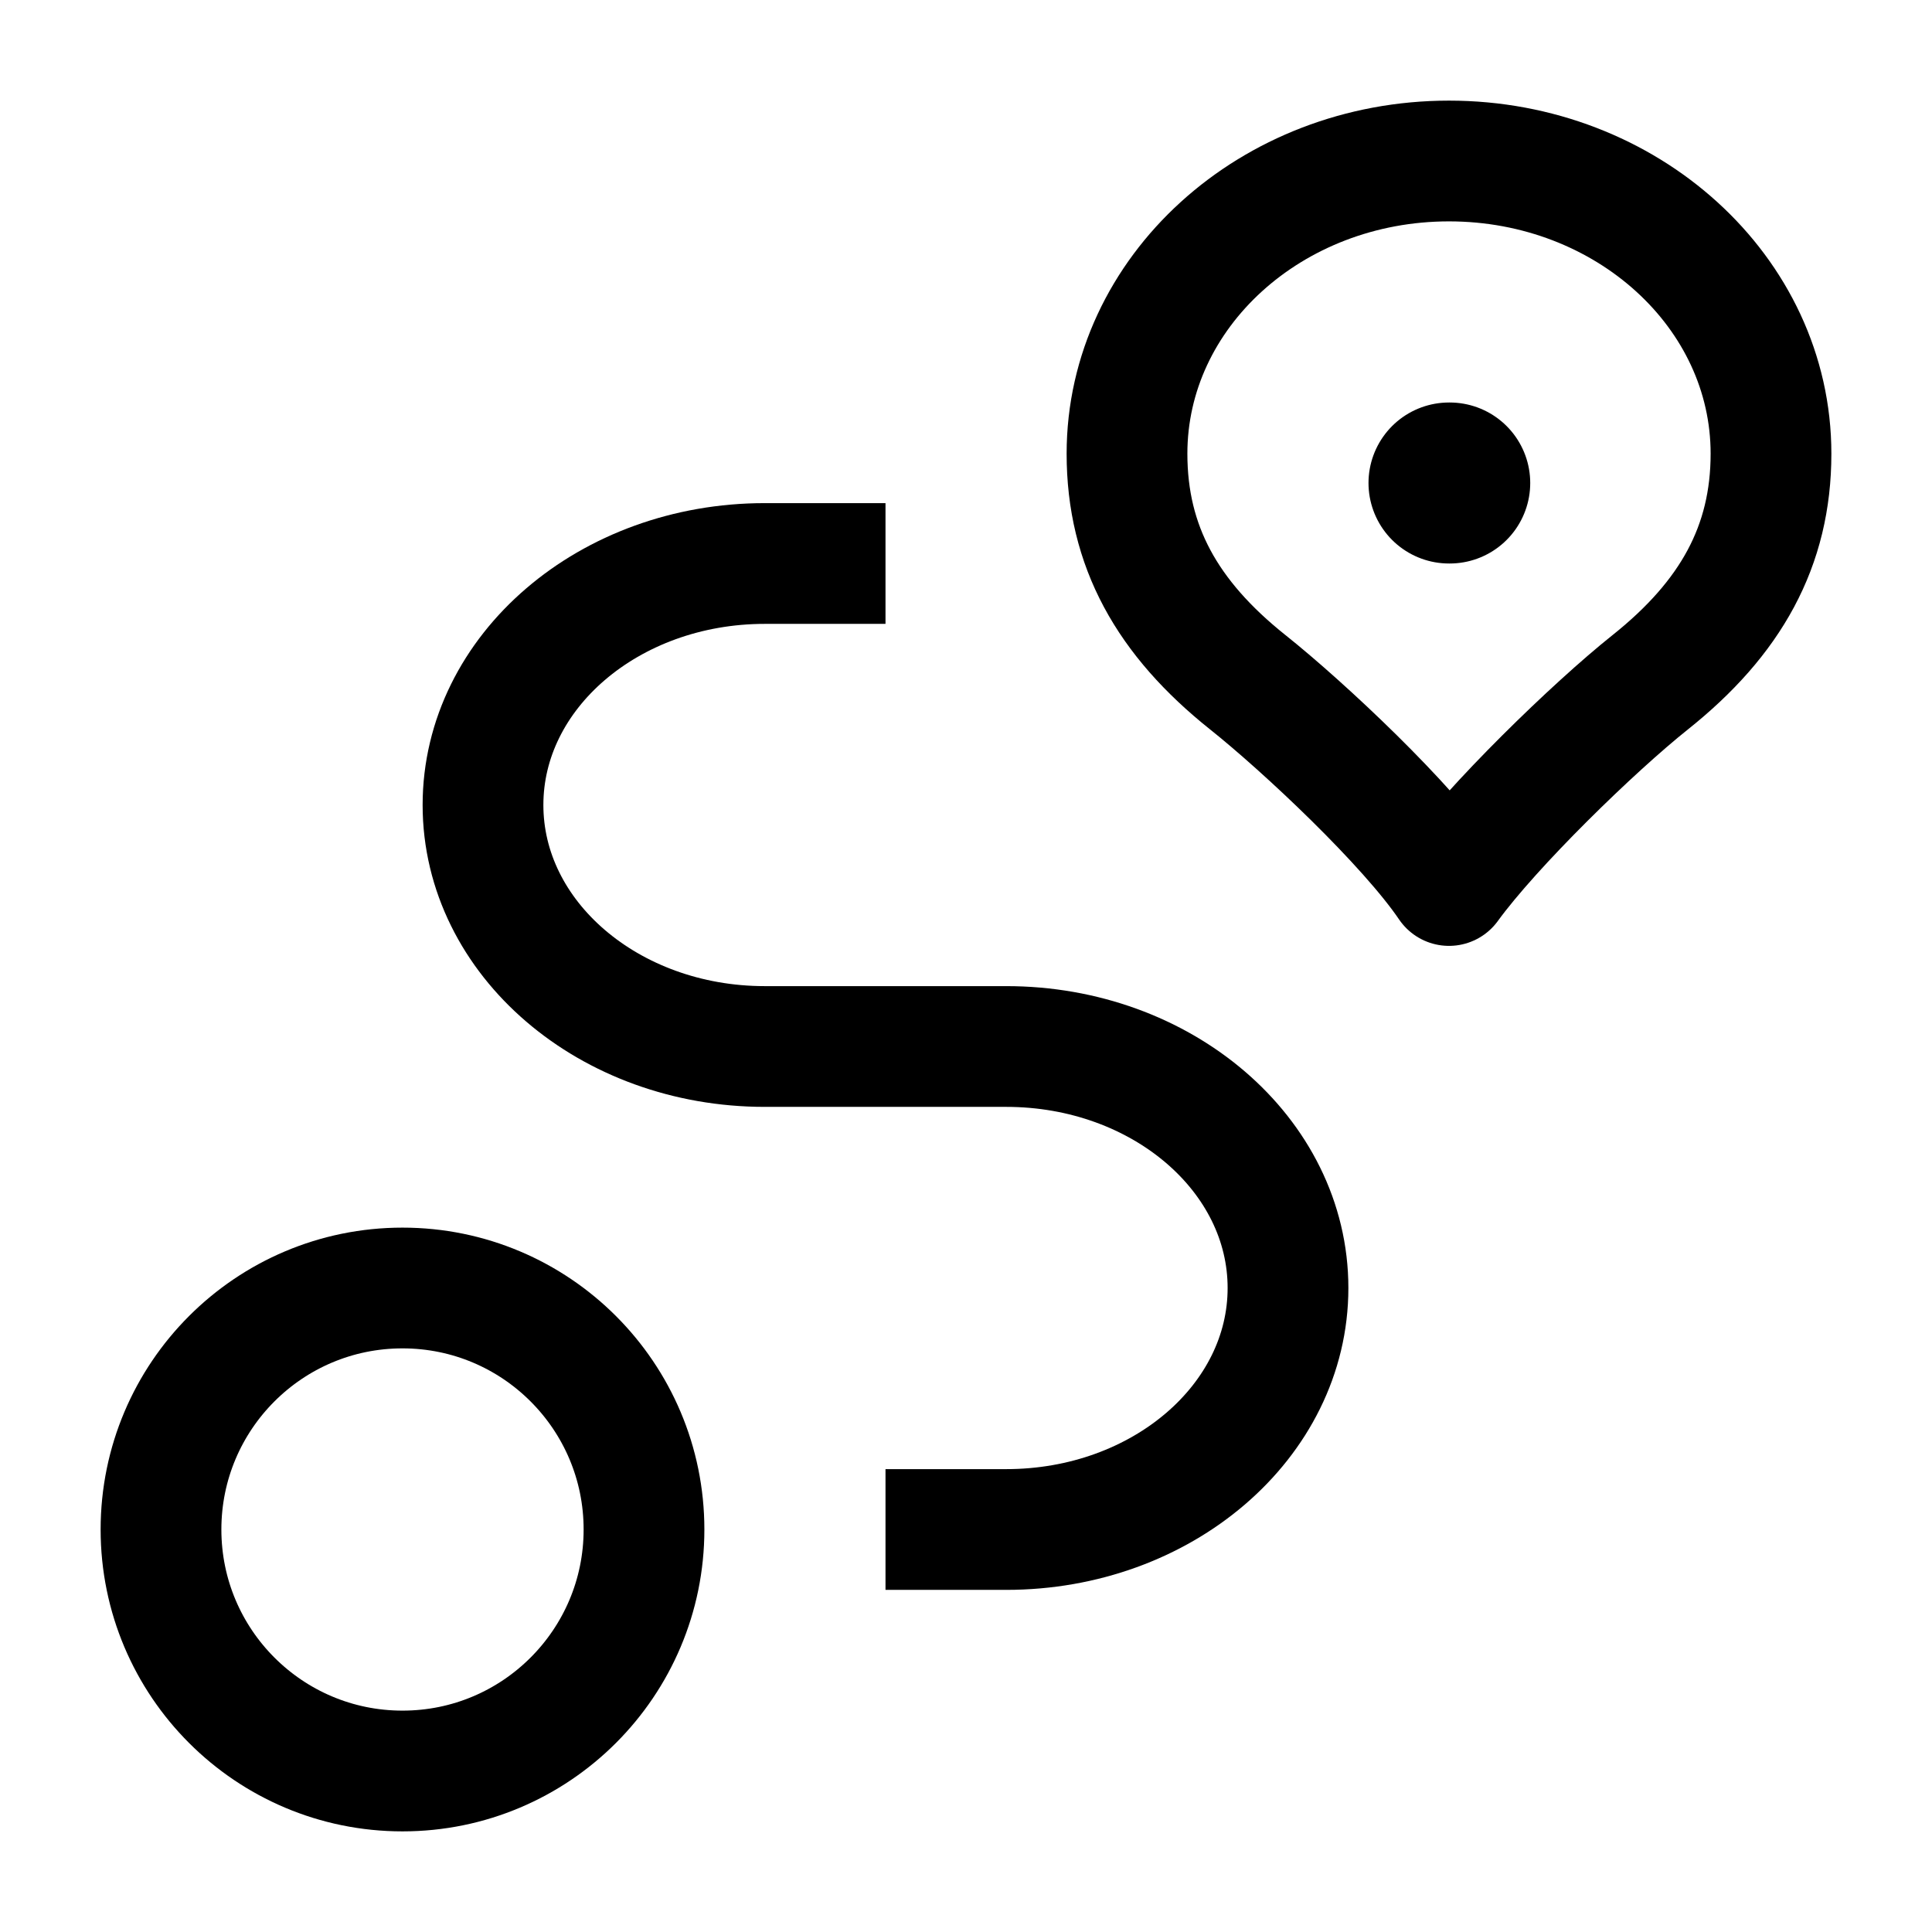 <svg width="24" height="24" viewBox="0 0 24 24" fill="none" xmlns="http://www.w3.org/2000/svg">
    <path d="M18 2C15.791 2 14 3.628 14 5.636C14 6.785 14.5 7.678 15.5 8.475C16.205 9.037 17.487 10.243 18 11C18.539 10.258 19.795 9.037 20.5 8.475C21.5 7.678 22 6.785 22 5.636C22 3.628 20.209 2 18 2Z" stroke="currentColor" stroke-width="1.5" stroke-linejoin="round"/>
    <path d="M18 6H18.009" stroke="currentColor" stroke-width="2" stroke-linecap="round" stroke-linejoin="round"/>
    <circle cx="5" cy="19" r="3" stroke="currentColor" stroke-width="1.5" stroke-linecap="round"   stroke-linejoin="round"/>
    <path d="M11 7H9.5C7.567 7 6 8.343 6 10C6 11.657 7.567 13 9.5 13H12.5C14.433 13 16 14.343 16 16C16 17.657 14.433 19 12.5 19H11" stroke="currentColor" stroke-width="1.5" stroke-linejoin="round"/>
</svg>
